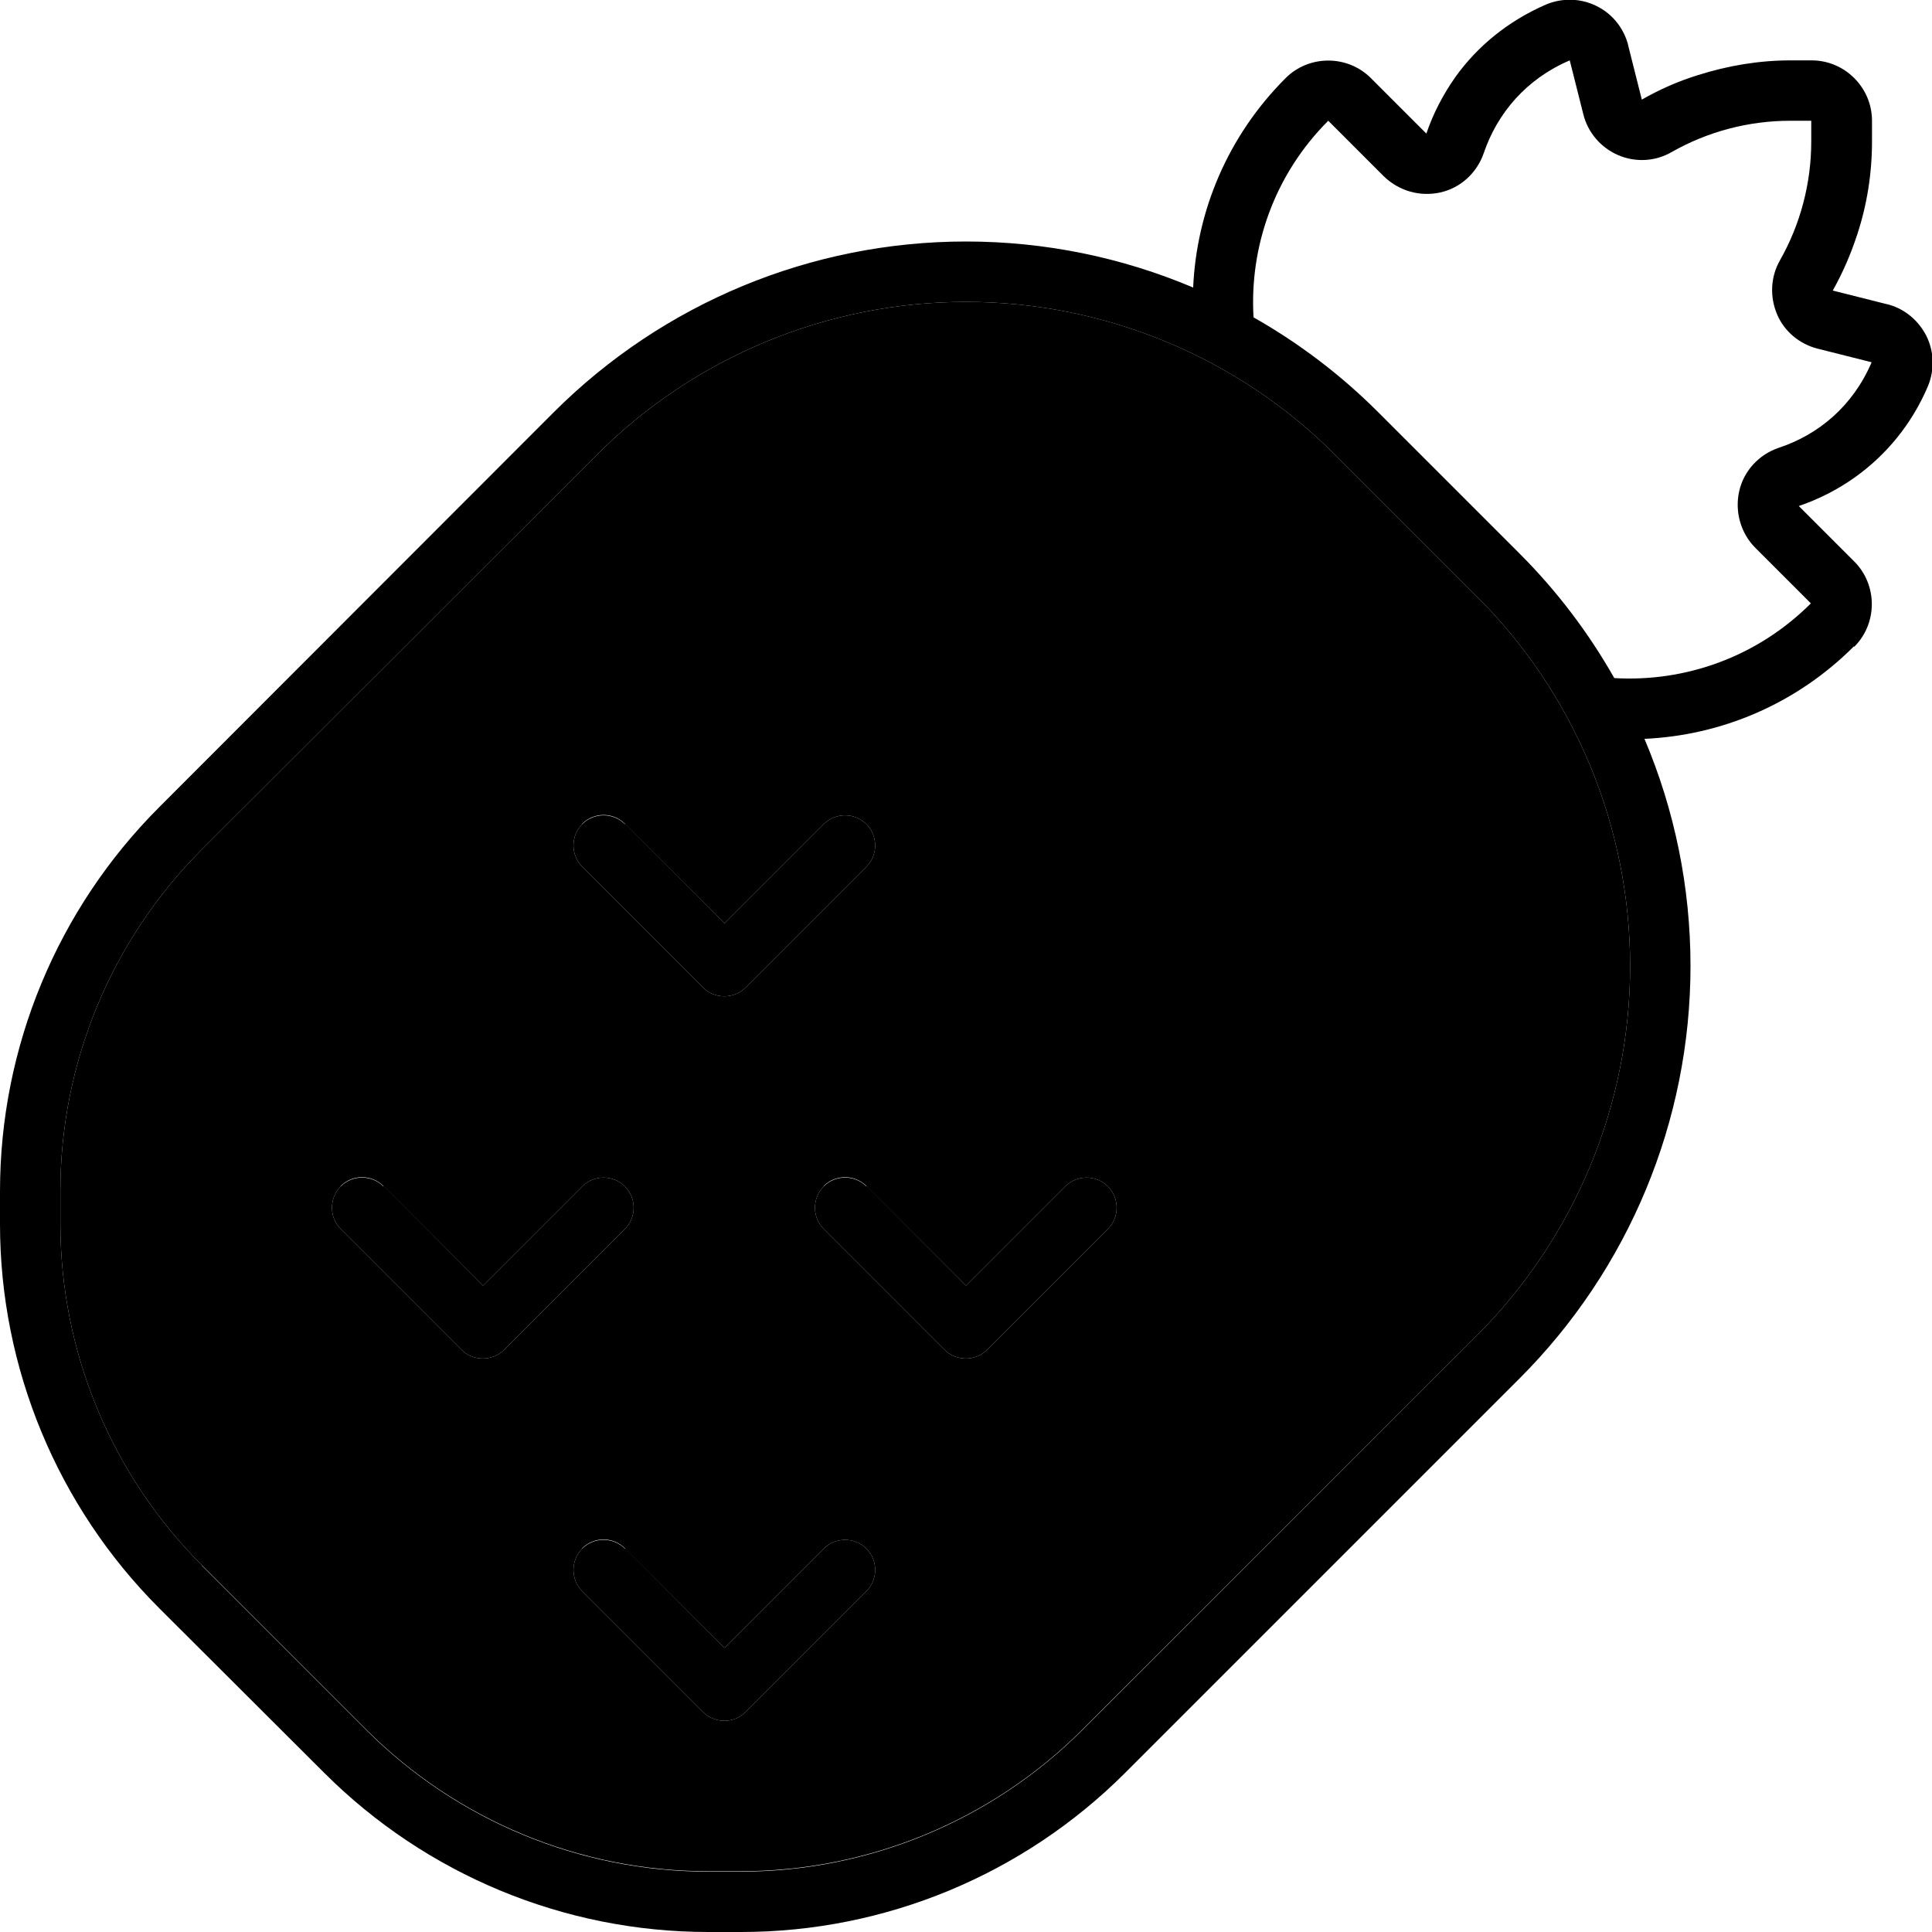 <svg xmlns="http://www.w3.org/2000/svg" width="24" height="24" viewBox="0 0 512 512">
    <path class="pr-icon-duotone-secondary" d="M16 315.6l0 8.7c0 33.9 13.5 66.5 37.5 90.5l43.6 43.6c24 24 56.6 37.5 90.5 37.5l8.7 0c33.9 0 66.5-13.5 90.5-37.5L391.4 353.9c26-26 40.6-61.2 40.6-97.9s-14.6-72-40.6-97.9l-37.5-37.5C328 94.6 292.7 80 256 80s-72 14.6-97.9 40.6L53.5 225.1c-24 24-37.5 56.6-37.5 90.5zm74.3-1.3c3.1-3.1 8.2-3.1 11.3 0L128 340.7l26.3-26.3c3.1-3.1 8.2-3.1 11.3 0s3.1 8.2 0 11.3l-32 32c-3.1 3.1-8.2 3.1-11.3 0l-32-32c-3.1-3.1-3.1-8.2 0-11.3zm64-96c3.1-3.1 8.2-3.1 11.3 0L192 244.7l26.3-26.3c3.1-3.1 8.2-3.1 11.3 0s3.1 8.2 0 11.3l-32 32c-3.1 3.1-8.2 3.1-11.3 0l-32-32c-3.1-3.1-3.1-8.2 0-11.3zm0 192c3.1-3.1 8.2-3.1 11.3 0L192 436.7l26.3-26.3c3.1-3.1 8.2-3.1 11.3 0s3.1 8.2 0 11.3l-32 32c-3.1 3.1-8.2 3.1-11.3 0l-32-32c-3.1-3.1-3.1-8.2 0-11.3zm64-96c3.1-3.1 8.2-3.1 11.3 0L256 340.7l26.3-26.3c3.1-3.1 8.2-3.1 11.3 0s3.1 8.2 0 11.3l-32 32c-3.1 3.1-8.2 3.1-11.3 0l-32-32c-3.1-3.1-3.1-8.2 0-11.3z"/>
    <path class="pr-icon-duotone-primary" d="M419.6 30.3L416 16c-11.5 4.9-19.2 14-22.8 24.6c-1.8 5.2-6.1 9.2-11.5 10.4s-11-.4-15-4.3L352 32c-14.3 14.3-20.9 33.4-19.8 52.1c12 6.8 23.1 15.2 33 25.1l37.5 37.5c9.9 9.9 18.3 21 25.1 33c18.7 1.1 37.8-5.5 52.1-19.8l-14.7-14.7c-3.9-3.9-5.5-9.6-4.3-15s5.2-9.7 10.4-11.5C482 115.2 491.1 107.5 496 96l-14.3-3.6c-4.8-1.2-8.9-4.6-10.8-9.2s-1.7-9.8 .8-14.2c5.4-9.5 8.3-20.4 8.3-31.5l0-5.5-5.5 0c-11.2 0-22 2.9-31.5 8.3c-4.3 2.5-9.6 2.8-14.2 .8s-8-6-9.2-10.8zm71.7 141c-15.4 15.4-35.3 23.6-55.5 24.5c8 18.9 12.2 39.3 12.2 60.2c0 41-16.3 80.3-45.3 109.3L298.2 469.8c-27 27-63.6 42.2-101.8 42.2l-8.7 0c-38.2 0-74.8-15.2-101.8-42.2L42.2 426.2C15.2 399.2 0 362.5 0 324.4l0-8.7c0-38.2 15.2-74.8 42.2-101.8L146.7 109.3C175.7 80.3 215 64 256 64c20.9 0 41.3 4.2 60.2 12.2c.9-20.2 9.1-40.1 24.5-55.5c6.2-6.2 16.4-6.2 22.6 0l2.4 2.4 12.3 12.3c1.8-5.3 4.4-10.3 7.7-15c5.8-8.1 13.9-14.8 24-19.2c4.3-1.8 9.2-1.7 13.4 .4c3.7 1.8 6.5 5 7.9 8.8c.2 .6 .4 1.1 .5 1.7l3.6 14.3c4.7-2.7 9.7-4.9 14.9-6.5c7.9-2.5 16.1-3.9 24.6-3.9l5.5 0c8.8 0 16 7.2 16 16l0 5.5c0 8.4-1.3 16.7-3.9 24.6c-1.7 5.2-3.8 10.1-6.5 14.9l14.3 3.6c.6 .1 1.1 .3 1.7 .5c3.8 1.4 6.9 4.2 8.8 7.9c2.1 4.2 2.2 9.1 .4 13.4c-4.3 10.1-11.1 18.2-19.2 24c-4.6 3.3-9.7 5.9-15 7.7l12.3 12.3 2.4 2.4c6.2 6.2 6.2 16.4 0 22.6zM53.5 414.9l43.6 43.6c24 24 56.6 37.5 90.5 37.5l8.7 0c33.9 0 66.5-13.5 90.5-37.5L391.4 353.9c26-26 40.6-61.2 40.6-97.9s-14.6-72-40.6-97.9l-37.5-37.5C328 94.6 292.7 80 256 80s-72 14.6-97.9 40.6L53.5 225.1c-24 24-37.5 56.6-37.5 90.5l0 8.7c0 33.9 13.5 66.5 37.5 90.5zM165.7 218.3L192 244.7l26.3-26.3c3.1-3.1 8.2-3.1 11.3 0s3.1 8.2 0 11.3l-32 32c-3.1 3.1-8.2 3.1-11.3 0l-32-32c-3.1-3.1-3.1-8.2 0-11.3s8.2-3.1 11.3 0zm-64 96L128 340.7l26.3-26.3c3.1-3.1 8.2-3.1 11.3 0s3.1 8.2 0 11.3l-32 32c-3.1 3.1-8.2 3.1-11.3 0l-32-32c-3.1-3.1-3.1-8.2 0-11.3s8.2-3.1 11.3 0zm128 0L256 340.7l26.3-26.3c3.1-3.1 8.2-3.1 11.3 0s3.1 8.2 0 11.3l-32 32c-3.1 3.1-8.2 3.1-11.3 0l-32-32c-3.1-3.1-3.1-8.2 0-11.3s8.2-3.1 11.3 0zm-64 96L192 436.7l26.3-26.3c3.1-3.1 8.2-3.1 11.3 0s3.1 8.2 0 11.3l-32 32c-3.1 3.1-8.2 3.1-11.3 0l-32-32c-3.1-3.1-3.1-8.2 0-11.3s8.2-3.1 11.3 0z"/>
</svg>